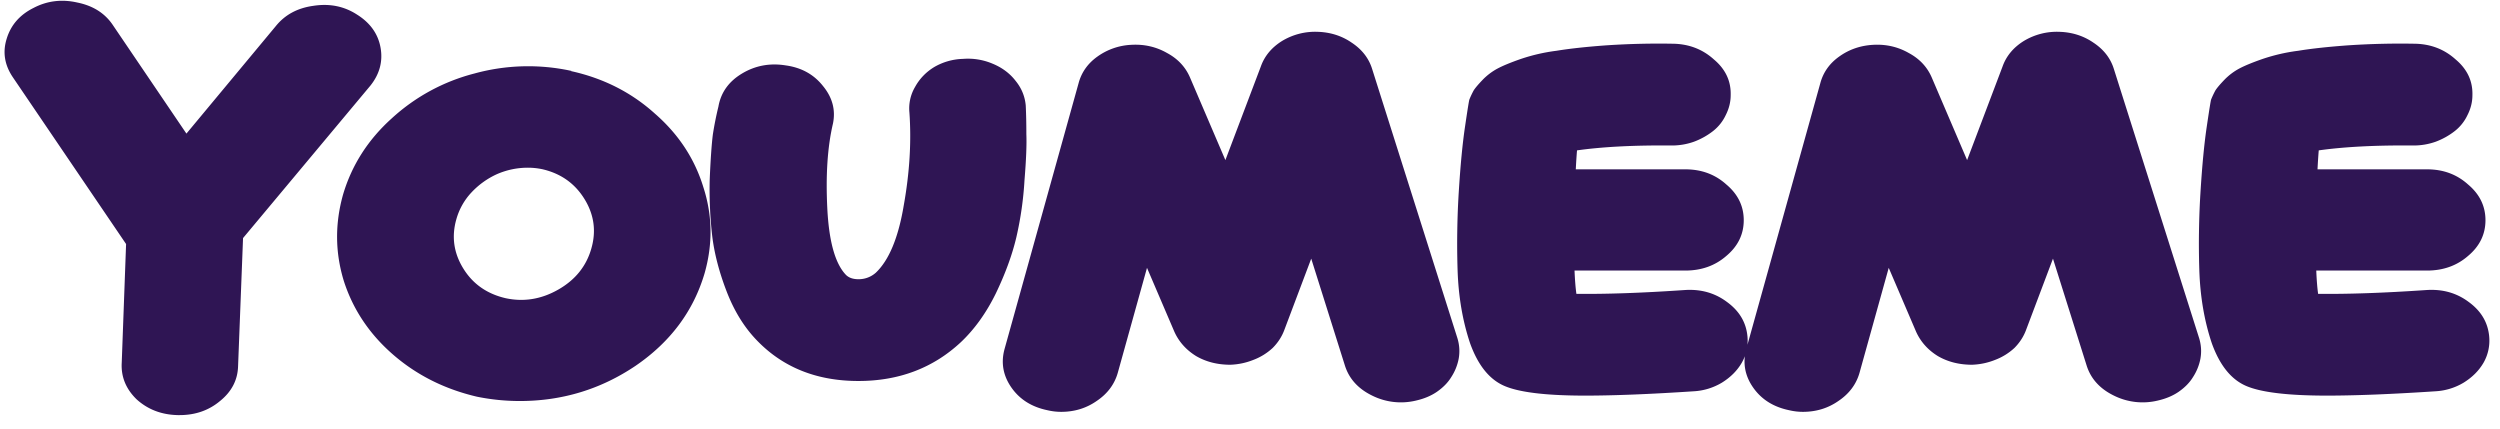 <svg xmlns="http://www.w3.org/2000/svg" width="175" height="30" fill="none" viewBox="0 0 175 30"><path fill="#2F1554" d="m25.94 5.979-8.927 10.686-.348 8.981c-.03.96-.45 1.769-1.263 2.425-.784.657-1.727.986-2.83.986h-.131c-1.133-.025-2.09-.392-2.874-1.1-.755-.732-1.104-1.59-1.045-2.576l.304-8.299L.901 5.41C.32 4.552.175 3.655.465 2.72c.29-.96.915-1.68 1.873-2.16C3.296.055 4.327-.072 5.43.181c1.103.227 1.93.758 2.482 1.592l5.138 7.579 6.271-7.542c.639-.783 1.51-1.25 2.613-1.402 1.132-.176 2.148.026 3.048.607.93.58 1.48 1.351 1.655 2.311.174.96-.058 1.844-.697 2.653Zm14.107-.985c2.235.505 4.166 1.49 5.791 2.955 1.655 1.44 2.787 3.158 3.397 5.154.639 1.97.668 3.98.087 6.025-.784 2.653-2.395 4.813-4.834 6.48-2.438 1.642-5.138 2.463-8.1 2.463a14.94 14.94 0 0 1-3.004-.303c-2.264-.53-4.224-1.515-5.879-2.955-1.654-1.44-2.801-3.158-3.44-5.154-.61-1.996-.624-4.017-.044-6.063.61-2.047 1.742-3.815 3.397-5.306a13.552 13.552 0 0 1 5.792-3.145 14.19 14.19 0 0 1 6.75-.19c.029 0 .043.013.043.039h.044Zm1.35 12.391c.348-1.212.188-2.362-.48-3.448-.667-1.086-1.64-1.781-2.917-2.084a4.903 4.903 0 0 0-1.045-.114c-.755 0-1.48.151-2.177.455a5.63 5.63 0 0 0-1.786 1.288 4.518 4.518 0 0 0-1.045 1.857c-.348 1.213-.189 2.362.479 3.448.668 1.087 1.655 1.781 2.961 2.085 1.277.277 2.511.075 3.702-.607 1.19-.682 1.96-1.642 2.308-2.88ZM71.802 7.381c.029.606.043 1.276.043 2.008.03.733-.014 1.807-.13 3.222a23.84 23.84 0 0 1-.566 3.978c-.29 1.238-.77 2.552-1.437 3.942-.668 1.364-1.48 2.5-2.439 3.41-1.945 1.819-4.34 2.728-7.185 2.728-2.932 0-5.313-.96-7.142-2.88-.87-.909-1.567-2.046-2.09-3.41-.523-1.364-.856-2.653-1.002-3.865a28.731 28.731 0 0 1-.174-3.941c.058-1.39.131-2.438.218-3.146a23.1 23.1 0 0 1 .392-1.97c.174-.985.726-1.756 1.655-2.312.929-.556 1.945-.745 3.048-.568 1.103.151 1.974.631 2.613 1.44.667.808.9 1.692.697 2.652-.378 1.617-.508 3.588-.392 5.912.116 2.324.551 3.878 1.306 4.661.203.202.494.303.87.303a1.8 1.8 0 0 0 1.22-.455c.93-.884 1.582-2.463 1.96-4.736.406-2.274.537-4.434.392-6.48a2.953 2.953 0 0 1 .392-1.781c.319-.581.769-1.049 1.35-1.403a4.222 4.222 0 0 1 2.003-.568 4.423 4.423 0 0 1 2.09.341c.668.278 1.205.682 1.611 1.213.407.505.639 1.073.697 1.705Zm30.218 16.295c.145.48.174.96.087 1.44a3.591 3.591 0 0 1-.523 1.288c-.232.38-.566.72-1.001 1.023-.407.278-.886.48-1.437.607a4.51 4.51 0 0 1-3.092-.341c-.987-.48-1.626-1.188-1.916-2.123l-2.352-7.465-1.872 4.964c-.174.48-.45.91-.828 1.289a4.124 4.124 0 0 1-1.35.834 4.767 4.767 0 0 1-1.61.34c-.9 0-1.699-.201-2.396-.606-.696-.43-1.204-.998-1.524-1.705l-1.916-4.472-2.047 7.352c-.232.808-.725 1.465-1.48 1.97-.726.506-1.553.758-2.482.758-.32 0-.639-.038-.958-.113-1.103-.228-1.945-.758-2.526-1.592-.58-.833-.74-1.73-.479-2.69L75.5 5.827c.203-.758.639-1.377 1.306-1.857a4.412 4.412 0 0 1 2.395-.833c.9-.05 1.728.139 2.483.568.755.404 1.291.973 1.61 1.705l2.483 5.798 2.482-6.555c.261-.733.755-1.327 1.48-1.781a4.469 4.469 0 0 1 2.483-.645c.9.026 1.698.278 2.395.758.726.48 1.205 1.1 1.437 1.857l5.966 18.834Zm15.905-3.373c1.132-.076 2.119.202 2.961.834.871.631 1.35 1.44 1.437 2.425a3.107 3.107 0 0 1-.392 1.819c-.319.556-.783 1.023-1.393 1.402a4.28 4.28 0 0 1-1.96.606c-3.077.203-5.617.304-7.62.304-2.729 0-4.616-.228-5.661-.683-1.045-.454-1.844-1.452-2.395-2.993-.523-1.566-.813-3.272-.871-5.116a58.694 58.694 0 0 1 .087-5.533c.116-1.844.261-3.347.435-4.51.174-1.186.276-1.818.305-1.894a5.98 5.98 0 0 1 .305-.644c.116-.177.319-.417.61-.72a4.246 4.246 0 0 1 1.045-.796c.377-.202.929-.43 1.654-.682a12.84 12.84 0 0 1 2.483-.568c.929-.152 2.09-.278 3.483-.38a55.255 55.255 0 0 1 4.703-.113c1.103.025 2.047.392 2.831 1.099.813.682 1.205 1.516 1.176 2.501 0 .48-.117.947-.349 1.402a3.08 3.08 0 0 1-.871 1.1 5.03 5.03 0 0 1-1.35.757 4.608 4.608 0 0 1-1.567.265c-2.613-.025-4.819.089-6.619.341-.029.329-.058.77-.087 1.327h7.664c1.132 0 2.09.353 2.874 1.06.813.683 1.219 1.516 1.219 2.502 0 .985-.406 1.819-1.219 2.5-.784.683-1.742 1.024-2.874 1.024h-7.752c.029.682.073 1.225.131 1.63 2.09.025 4.616-.064 7.577-.266Zm36.016 3.373c.145.48.174.96.087 1.44a3.591 3.591 0 0 1-.523 1.288c-.232.38-.566.72-1.001 1.023-.407.278-.886.48-1.437.607a4.51 4.51 0 0 1-3.092-.341c-.987-.48-1.626-1.188-1.916-2.123l-2.351-7.465-1.873 4.964c-.174.48-.45.91-.827 1.289a4.137 4.137 0 0 1-1.35.834 4.772 4.772 0 0 1-1.612.34c-.899 0-1.698-.201-2.395-.606-.696-.43-1.204-.998-1.524-1.705l-1.916-4.472-2.046 7.352c-.233.808-.726 1.465-1.481 1.97-.726.506-1.553.758-2.482.758-.319 0-.639-.038-.958-.113-1.103-.228-1.945-.758-2.526-1.592-.58-.833-.74-1.73-.479-2.69l5.182-18.607c.203-.758.639-1.377 1.307-1.857.696-.505 1.495-.783 2.395-.833.9-.05 1.727.139 2.482.568.755.404 1.292.973 1.611 1.705l2.482 5.798 2.482-6.555c.262-.733.755-1.327 1.481-1.781a4.468 4.468 0 0 1 2.482-.645c.9.026 1.698.278 2.395.758.726.48 1.205 1.1 1.437 1.857l5.966 18.834Zm15.905-3.373c1.132-.076 2.119.202 2.961.834.871.631 1.35 1.44 1.437 2.425a3.113 3.113 0 0 1-.391 1.819c-.32.556-.784 1.023-1.394 1.402a4.28 4.28 0 0 1-1.96.606c-3.077.203-5.617.304-7.62.304-2.729 0-4.616-.228-5.661-.683-1.045-.454-1.844-1.452-2.395-2.993-.523-1.566-.813-3.272-.871-5.116a58.694 58.694 0 0 1 .087-5.533c.116-1.844.261-3.347.435-4.51.175-1.186.276-1.818.305-1.894a5.98 5.98 0 0 1 .305-.644c.116-.177.319-.417.61-.72a4.246 4.246 0 0 1 1.045-.796c.377-.202.929-.43 1.655-.682a12.812 12.812 0 0 1 2.482-.568c.929-.152 2.09-.278 3.483-.38a55.266 55.266 0 0 1 4.703-.113c1.104.025 2.047.392 2.831 1.099.813.682 1.205 1.516 1.176 2.501 0 .48-.116.947-.349 1.402a3.08 3.08 0 0 1-.871 1.1 5.03 5.03 0 0 1-1.35.757 4.608 4.608 0 0 1-1.567.265c-2.613-.025-4.819.089-6.619.341-.029.329-.058.77-.087 1.327h7.664c1.132 0 2.09.353 2.874 1.06.813.683 1.219 1.516 1.219 2.502 0 .985-.406 1.819-1.219 2.5-.784.683-1.742 1.024-2.874 1.024h-7.751c.029.682.072 1.225.13 1.63 2.09.025 4.616-.064 7.577-.266Z"/></svg>
